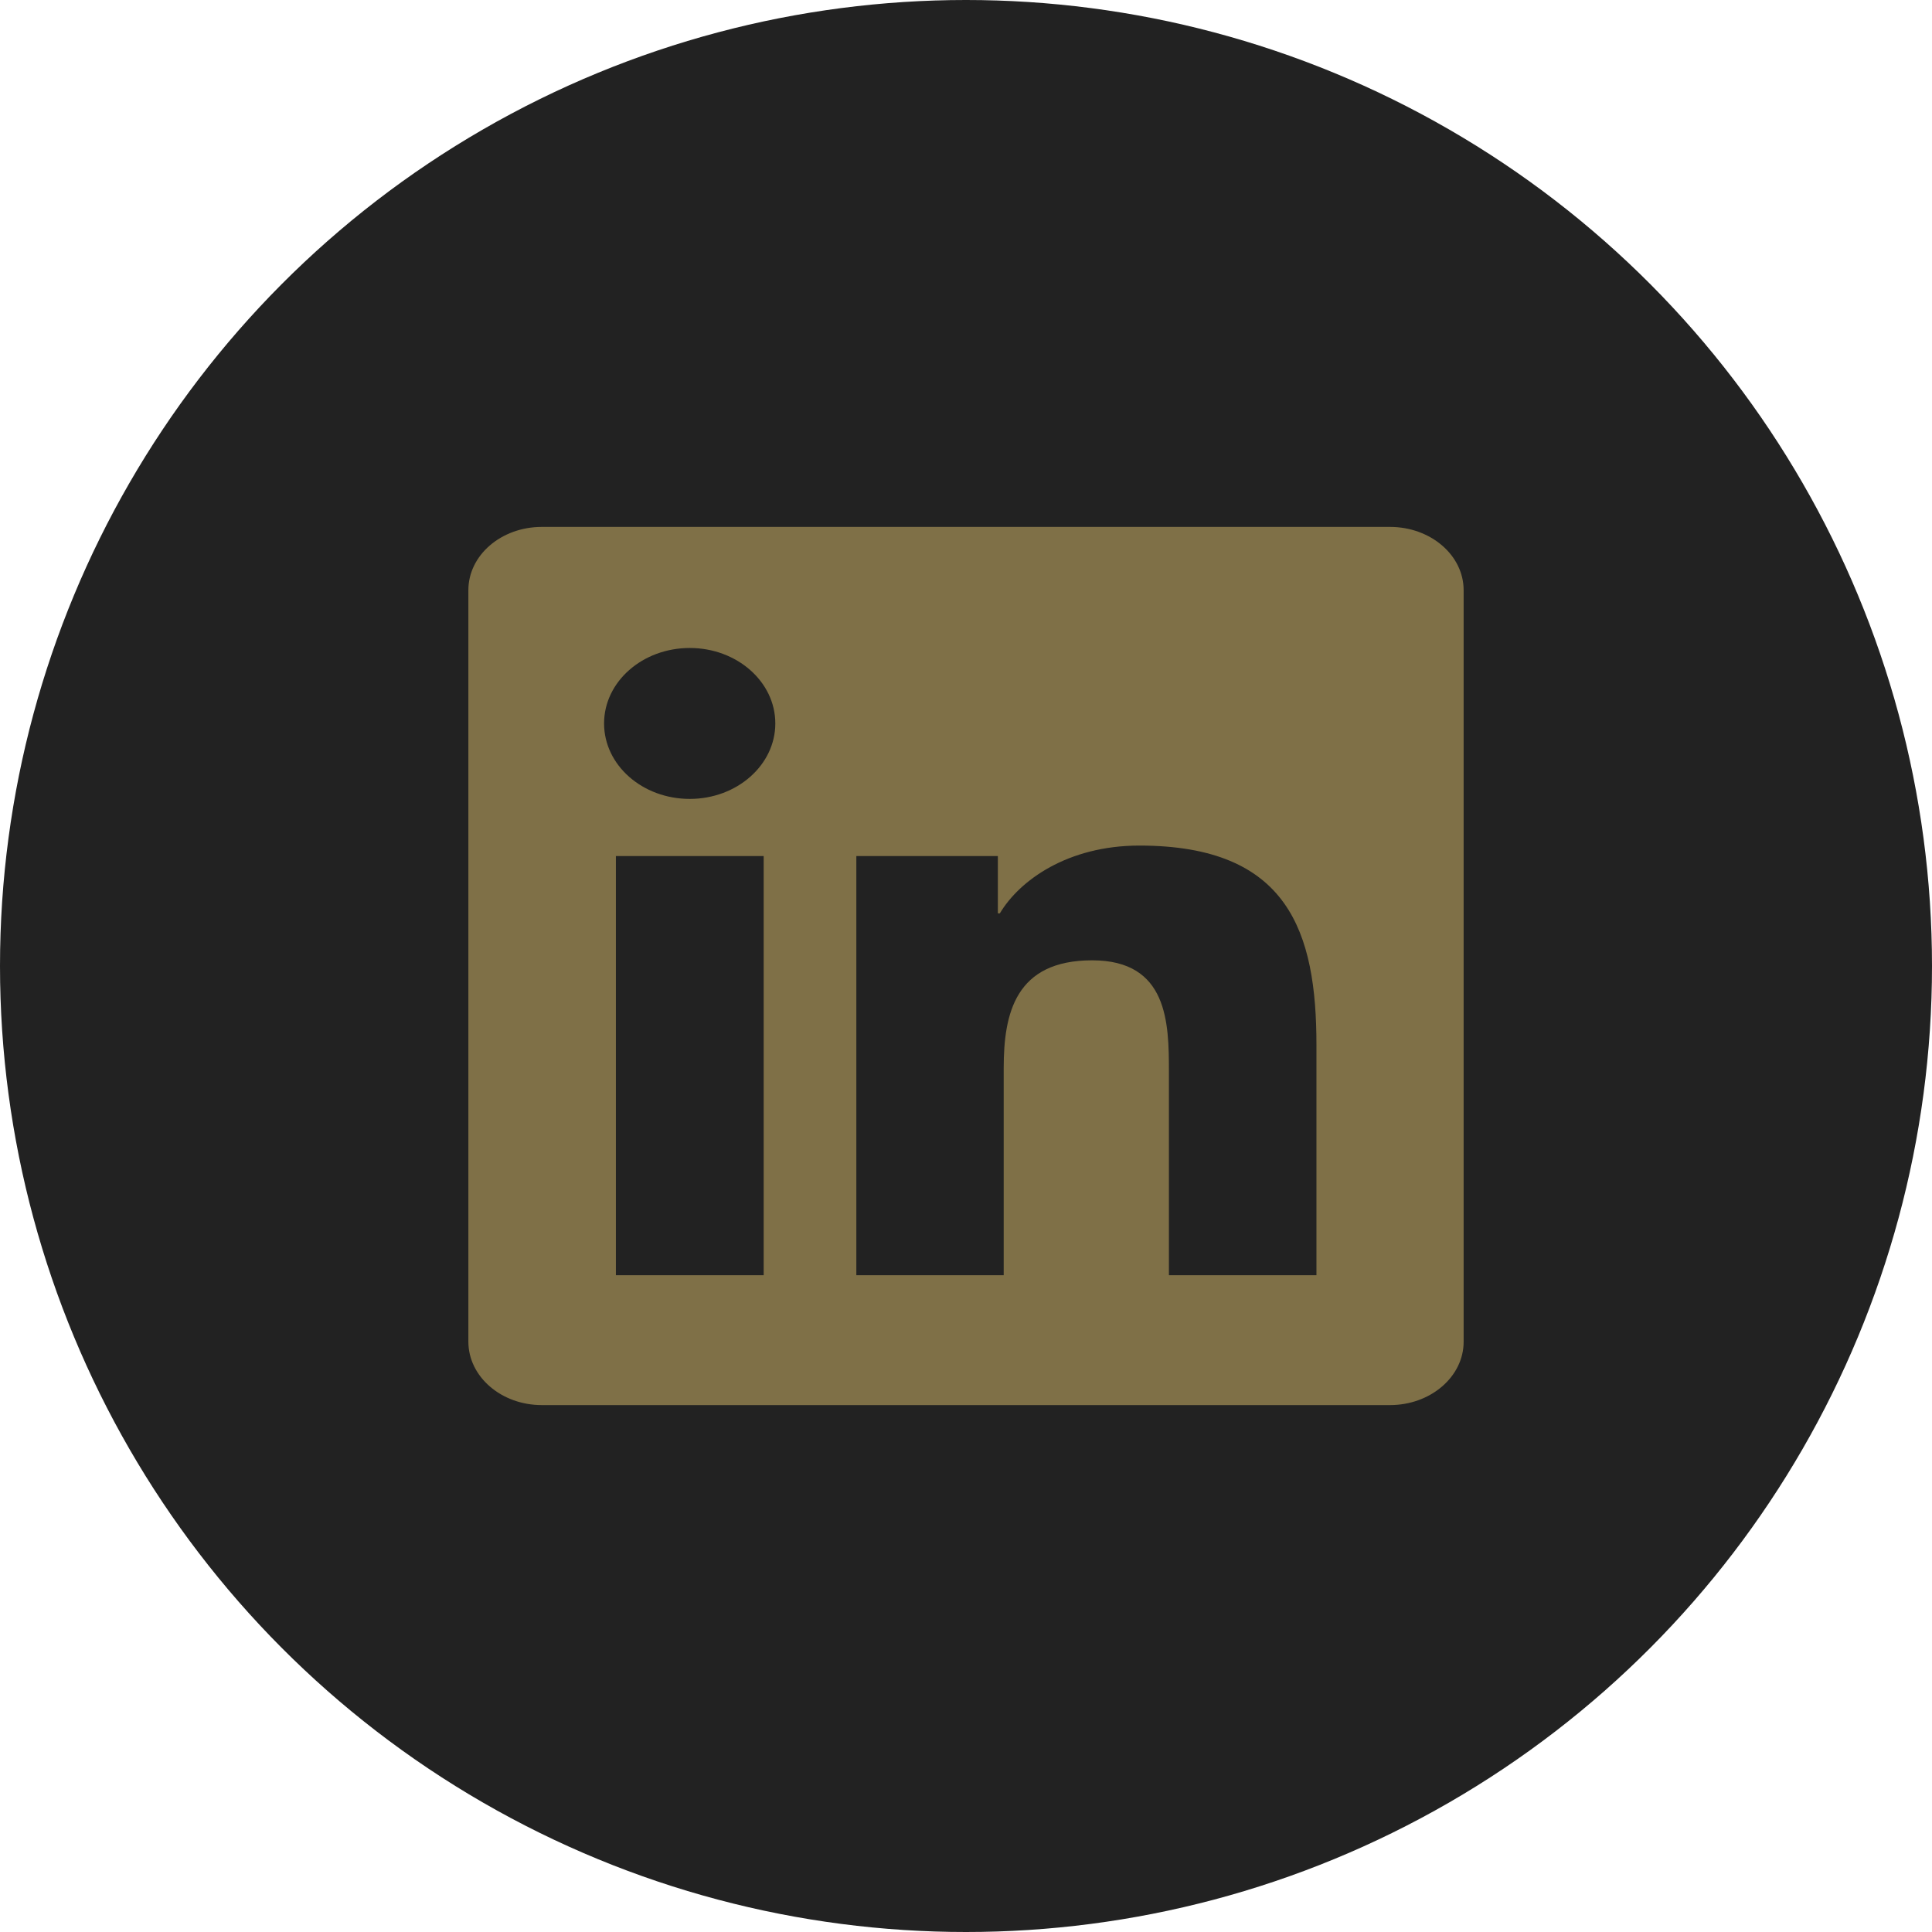 <svg width="33" height="33" viewBox="0 0 33 33" fill="none" xmlns="http://www.w3.org/2000/svg">
<circle cx="16.5" cy="16.5" r="16.5" fill="#222222"/>
<g clip-path="url(#clip0_541_191)">
<path d="M23.742 9H9.255C8.561 9 8 9.483 8 10.081V22.916C8 23.514 8.561 24 9.255 24H23.742C24.436 24 25 23.514 25 22.919V10.081C25 9.483 24.436 9 23.742 9ZM13.044 21.782H10.52V14.622H13.044V21.782ZM11.782 13.646C10.972 13.646 10.318 13.069 10.318 12.357C10.318 11.646 10.972 11.068 11.782 11.068C12.589 11.068 13.243 11.646 13.243 12.357C13.243 13.066 12.589 13.646 11.782 13.646ZM22.486 21.782H19.966V18.302C19.966 17.473 19.95 16.403 18.655 16.403C17.343 16.403 17.144 17.309 17.144 18.243V21.782H14.627V14.622H17.044V15.601H17.078C17.413 15.038 18.236 14.443 19.462 14.443C22.015 14.443 22.486 15.926 22.486 17.854V21.782Z" fill="#7F7047"/>
</g>
<defs>
<clipPath id="clip0_541_191">
<rect width="17" height="15" fill="white" transform="translate(8 9)"/>
</clipPath>
</defs>
</svg>
